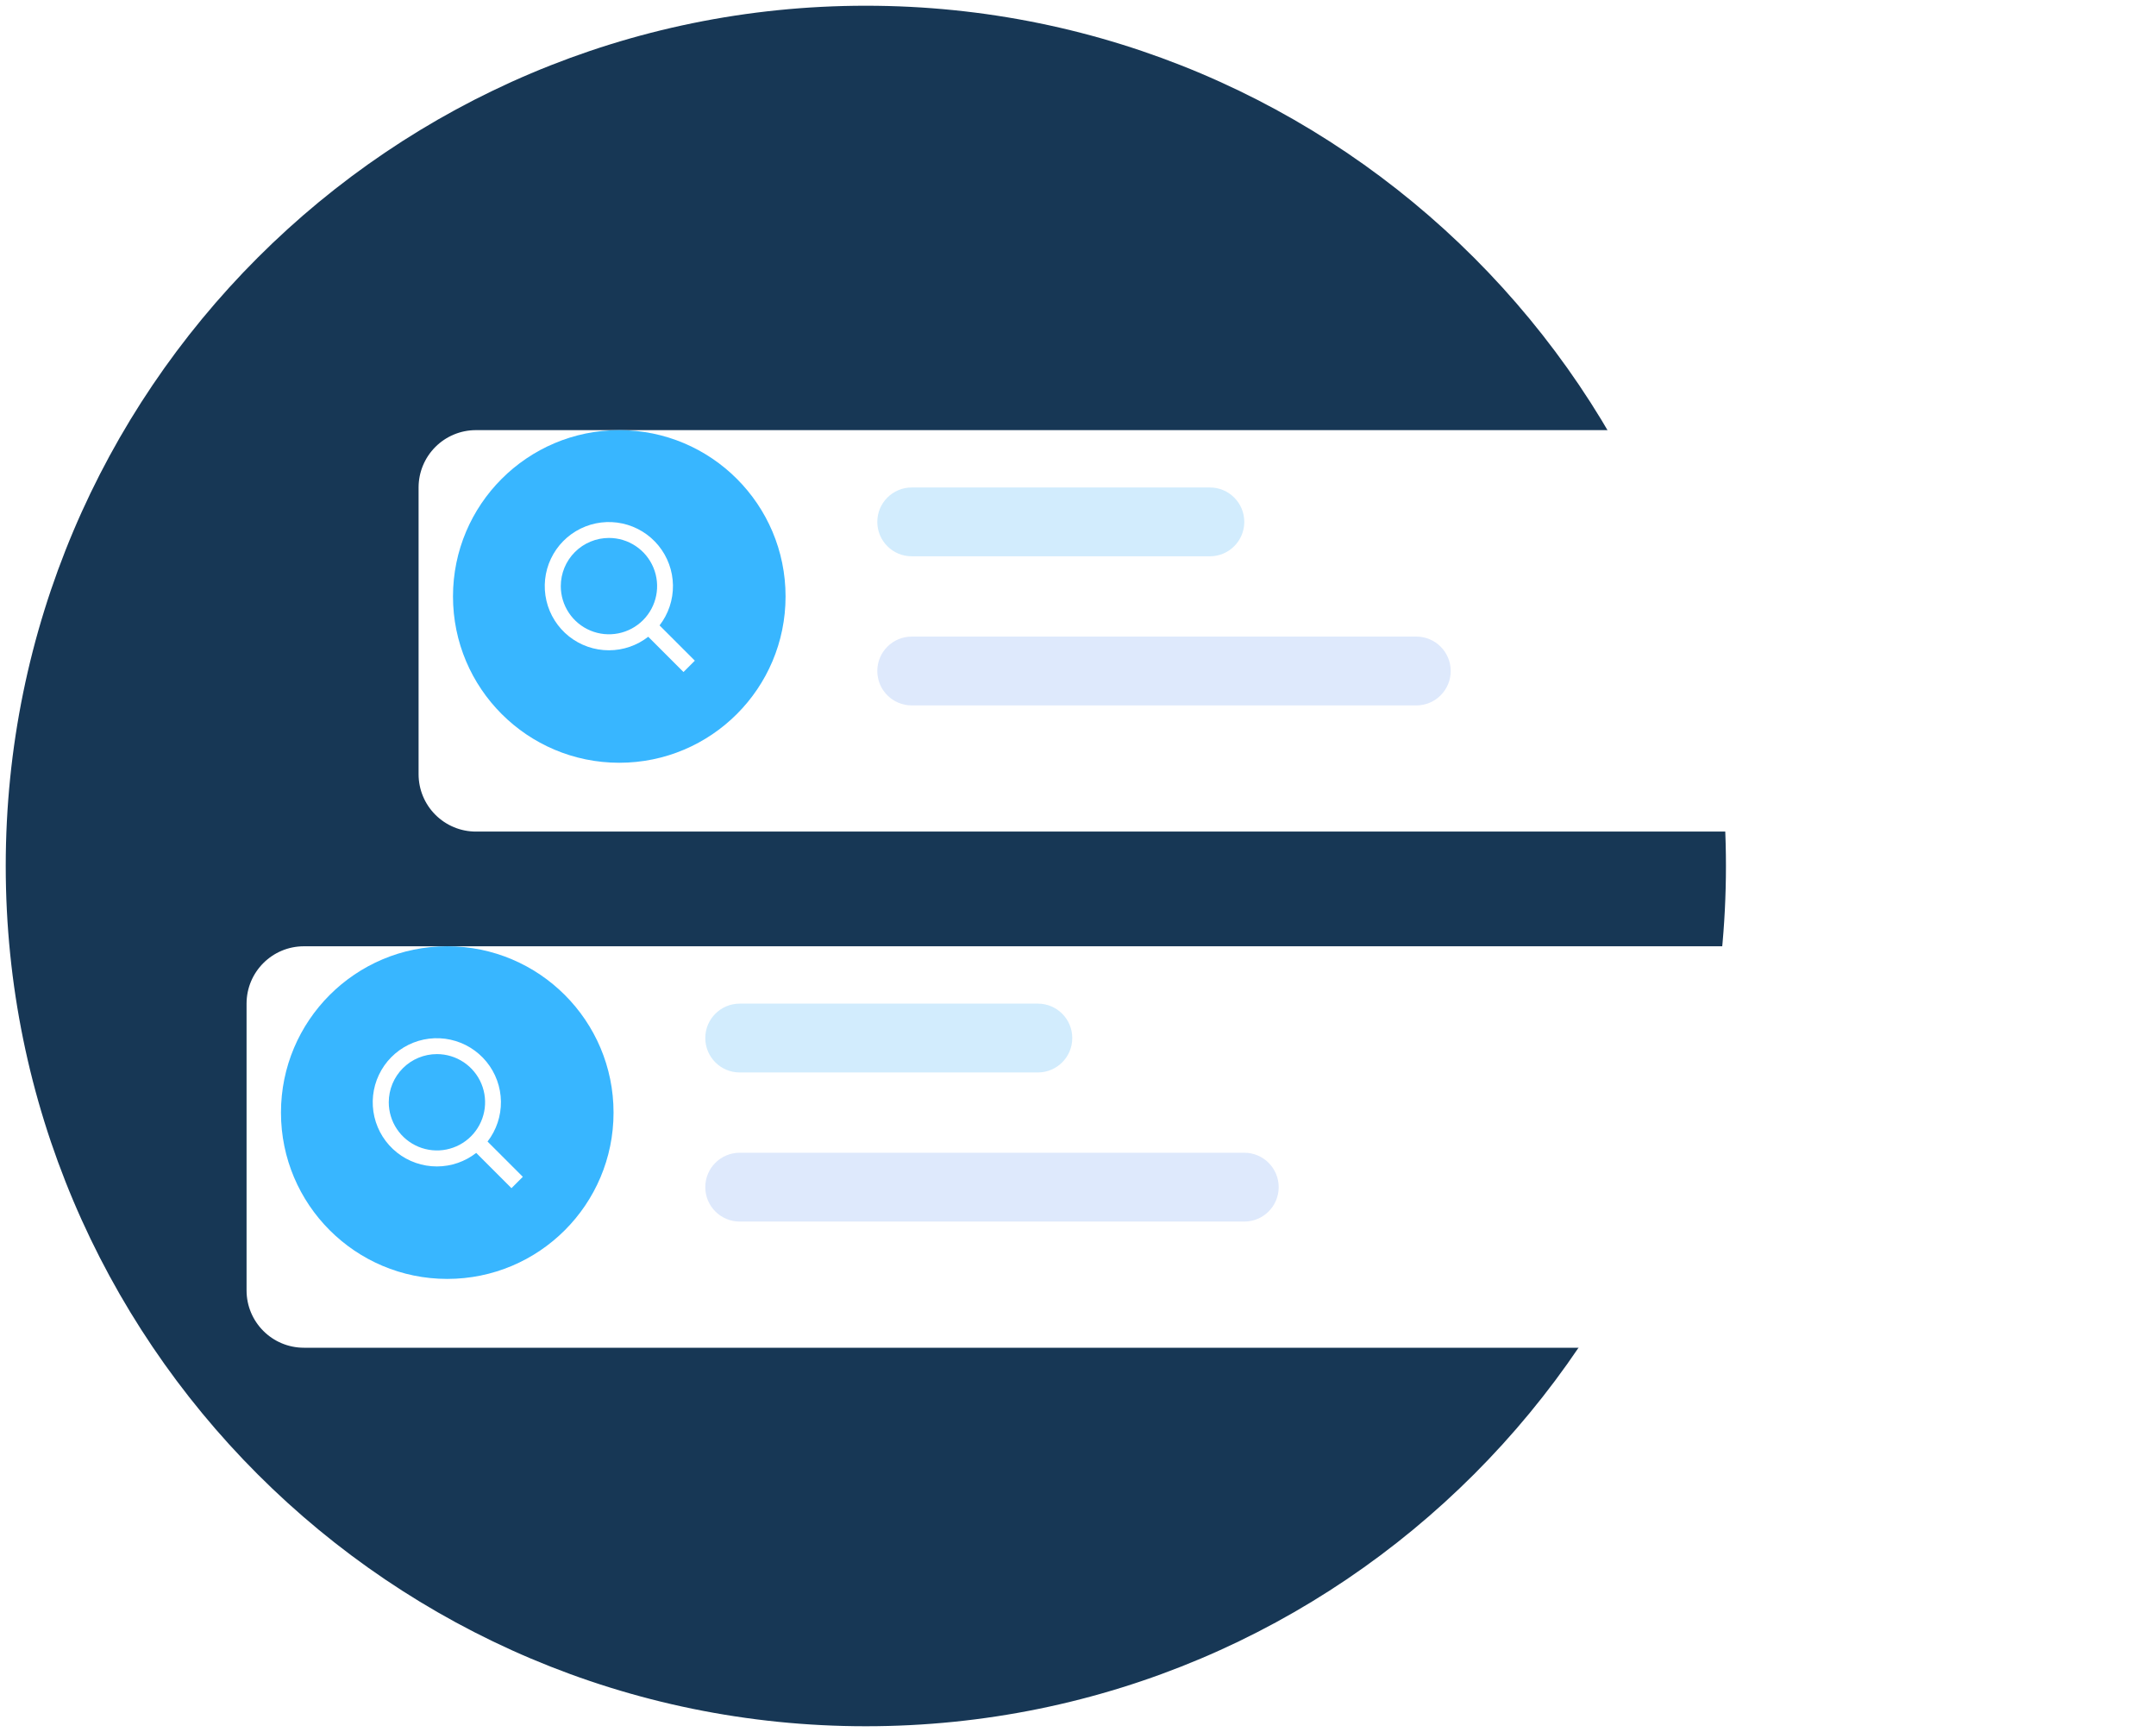 <svg width="188" height="151" viewBox="0 0 188 151" fill="none" xmlns="http://www.w3.org/2000/svg">
<g id="Group 26808">
<path id="Ellipse 653" d="M75.5 150.5C116.921 150.5 150.5 116.921 150.5 75.5C150.5 34.079 116.921 0.5 75.5 0.5C34.079 0.5 0.5 34.079 0.5 75.5C0.5 116.921 34.079 150.5 75.5 150.5Z" fill="#173755"/>
<g id="Mask Group 3">
<g id="Group 26805">
<g id="Group" filter="url(#filter0_d_4969_251919)">
<path id="Path 25918" d="M41.5 34.5H176.5C177.826 34.5 179.098 35.027 180.036 35.965C180.973 36.902 181.5 38.174 181.5 39.5V64.5C181.5 65.826 180.973 67.098 180.036 68.035C179.098 68.973 177.826 69.5 176.5 69.5H41.5C40.174 69.5 38.902 68.973 37.965 68.035C37.027 67.098 36.5 65.826 36.5 64.5V39.5C36.5 38.174 37.027 36.902 37.965 35.965C38.902 35.027 40.174 34.5 41.5 34.5V34.5Z" fill="white"/>
</g>
<g id="Group 26775">
<path id="Rectangle 5617" d="M105.5 42.5H79.5C77.843 42.5 76.5 43.843 76.5 45.5C76.5 47.157 77.843 48.5 79.5 48.5H105.5C107.157 48.5 108.5 47.157 108.5 45.5C108.5 43.843 107.157 42.5 105.5 42.5Z" fill="#D2ECFD"/>
<path id="Rectangle 5618" d="M123.5 55.5H79.5C77.843 55.5 76.5 56.843 76.5 58.5C76.5 60.157 77.843 61.5 79.5 61.5H123.5C125.157 61.5 126.5 60.157 126.5 58.5C126.5 56.843 125.157 55.5 123.5 55.5Z" fill="#DEE9FC"/>
</g>
<g id="Group 26804">
<path id="Rectangle 5624" d="M68.5 52C68.5 43.992 62.008 37.5 54 37.5C45.992 37.5 39.5 43.992 39.5 52C39.5 60.008 45.992 66.5 54 66.5C62.008 66.5 68.5 60.008 68.5 52Z" fill="#38B6FF"/>
<g id="bx-search">
<path id="Path 25920" d="M53.1 56.694C54.341 56.694 55.547 56.278 56.525 55.514L59.6 58.589L60.589 57.6L57.513 54.524C58.286 53.525 58.697 52.293 58.681 51.03C58.664 49.767 58.22 48.547 57.421 47.568C56.622 46.59 55.516 45.911 54.281 45.642C53.047 45.373 51.758 45.53 50.624 46.088C49.491 46.645 48.58 47.57 48.039 48.712C47.498 49.853 47.36 51.144 47.648 52.374C47.935 53.605 48.63 54.701 49.62 55.486C50.61 56.27 51.837 56.696 53.1 56.694ZM53.1 46.9C53.931 46.9 54.743 47.146 55.433 47.608C56.124 48.069 56.662 48.725 56.98 49.493C57.298 50.26 57.381 51.105 57.219 51.919C57.057 52.734 56.657 53.482 56.07 54.07C55.482 54.657 54.734 55.057 53.919 55.219C53.105 55.381 52.26 55.298 51.493 54.98C50.725 54.662 50.069 54.124 49.608 53.433C49.146 52.743 48.9 51.931 48.9 51.1C48.9 49.986 49.343 48.918 50.13 48.13C50.918 47.342 51.986 46.9 53.1 46.9Z" fill="white"/>
</g>
</g>
</g>
<g id="Group 26784">
<g id="Group_2" filter="url(#filter1_d_4969_251919)">
<path id="Rectangle 5623" d="M161.5 79.5H26.5C23.739 79.5 21.5 81.739 21.5 84.5V109.5C21.5 112.261 23.739 114.5 26.5 114.5H161.5C164.261 114.5 166.5 112.261 166.5 109.5V84.5C166.5 81.739 164.261 79.5 161.5 79.5Z" fill="white"/>
</g>
<g id="Group 26775_2">
<path id="Rectangle 5617_2" d="M90.5 87.5H64.5C62.843 87.5 61.5 88.843 61.5 90.5C61.5 92.157 62.843 93.5 64.5 93.5H90.5C92.157 93.5 93.5 92.157 93.5 90.5C93.5 88.843 92.157 87.5 90.5 87.5Z" fill="#D2ECFD"/>
<path id="Rectangle 5618_2" d="M108.5 100.5H64.5C62.843 100.5 61.5 101.843 61.5 103.5C61.5 105.157 62.843 106.5 64.5 106.5H108.5C110.157 106.5 111.5 105.157 111.5 103.5C111.5 101.843 110.157 100.5 108.5 100.5Z" fill="#DEE9FC"/>
</g>
<g id="Group 26807">
<path id="Rectangle 5624_2" d="M53.5 97C53.5 88.992 47.008 82.5 39 82.5C30.992 82.5 24.5 88.992 24.5 97C24.5 105.008 30.992 111.5 39 111.5C47.008 111.5 53.5 105.008 53.5 97Z" fill="#38B6FF"/>
<g id="bx-search_2">
<path id="Path 25920_2" d="M38.1 101.694C39.341 101.694 40.547 101.278 41.525 100.514L44.6 103.589L45.589 102.6L42.513 99.524C43.286 98.525 43.697 97.293 43.681 96.03C43.664 94.767 43.22 93.547 42.421 92.568C41.622 91.59 40.516 90.911 39.281 90.642C38.047 90.373 36.758 90.53 35.624 91.088C34.491 91.645 33.58 92.57 33.039 93.712C32.498 94.853 32.36 96.144 32.648 97.374C32.935 98.605 33.63 99.701 34.62 100.486C35.61 101.27 36.837 101.696 38.1 101.694ZM38.1 91.9C38.931 91.9 39.743 92.146 40.433 92.608C41.124 93.069 41.662 93.725 41.98 94.493C42.298 95.26 42.381 96.105 42.219 96.919C42.057 97.734 41.657 98.482 41.07 99.07C40.482 99.657 39.734 100.057 38.919 100.219C38.105 100.381 37.26 100.298 36.493 99.98C35.725 99.662 35.069 99.124 34.608 98.433C34.146 97.743 33.9 96.931 33.9 96.1C33.9 94.986 34.343 93.918 35.13 93.13C35.918 92.342 36.986 91.9 38.1 91.9Z" fill="white"/>
</g>
</g>
</g>
</g>
</g>
<defs>
<filter id="filter0_d_4969_251919" x="30.5" y="31.5" width="157" height="47" filterUnits="userSpaceOnUse" color-interpolation-filters="sRGB">
<feFlood flood-opacity="0" result="BackgroundImageFix"/>
<feColorMatrix in="SourceAlpha" type="matrix" values="0 0 0 0 0 0 0 0 0 0 0 0 0 0 0 0 0 0 127 0" result="hardAlpha"/>
<feOffset dy="3"/>
<feGaussianBlur stdDeviation="3"/>
<feColorMatrix type="matrix" values="0 0 0 0 0 0 0 0 0 0 0 0 0 0 0 0 0 0 0.161 0"/>
<feBlend mode="normal" in2="BackgroundImageFix" result="effect1_dropShadow_4969_251919"/>
<feBlend mode="normal" in="SourceGraphic" in2="effect1_dropShadow_4969_251919" result="shape"/>
</filter>
<filter id="filter1_d_4969_251919" x="15.5" y="76.5" width="157" height="47" filterUnits="userSpaceOnUse" color-interpolation-filters="sRGB">
<feFlood flood-opacity="0" result="BackgroundImageFix"/>
<feColorMatrix in="SourceAlpha" type="matrix" values="0 0 0 0 0 0 0 0 0 0 0 0 0 0 0 0 0 0 127 0" result="hardAlpha"/>
<feOffset dy="3"/>
<feGaussianBlur stdDeviation="3"/>
<feColorMatrix type="matrix" values="0 0 0 0 0 0 0 0 0 0 0 0 0 0 0 0 0 0 0.161 0"/>
<feBlend mode="normal" in2="BackgroundImageFix" result="effect1_dropShadow_4969_251919"/>
<feBlend mode="normal" in="SourceGraphic" in2="effect1_dropShadow_4969_251919" result="shape"/>
</filter>
</defs>
</svg>
